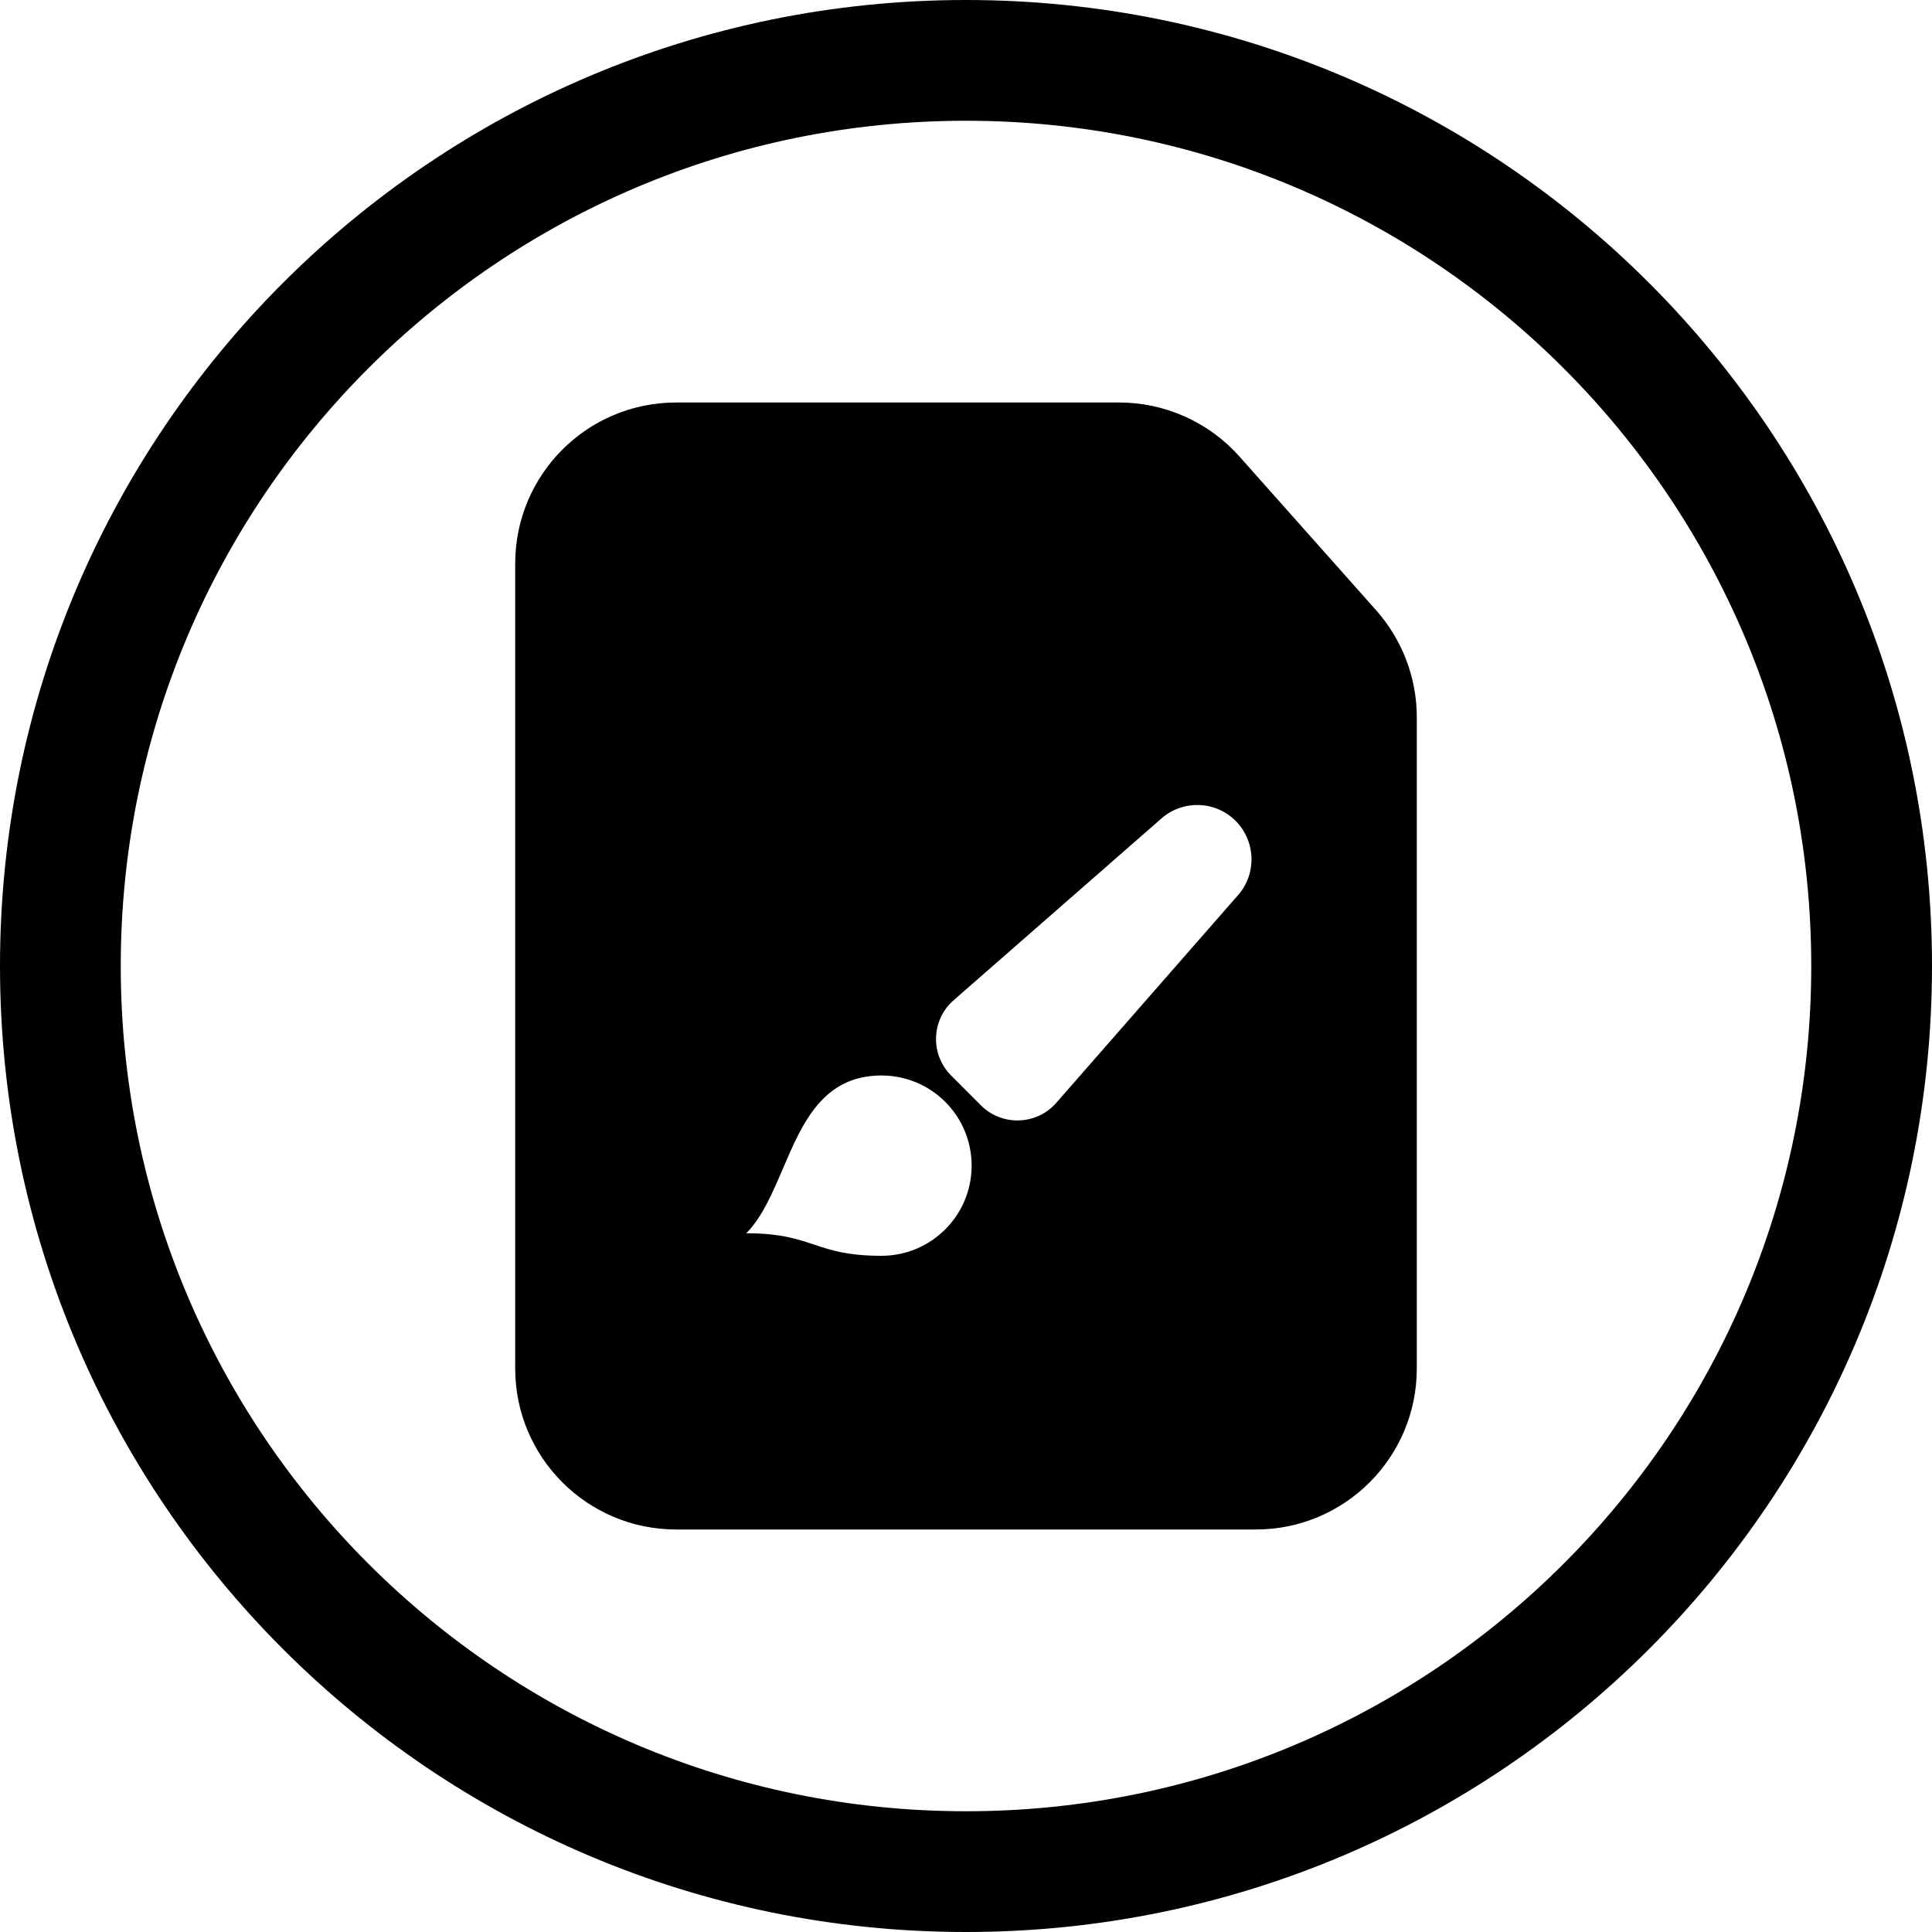 <svg width="24" height="24" viewBox="0 0 24 24" fill="none" xmlns="http://www.w3.org/2000/svg">
<path d="M15.6 19C16.705 19 17.6 18.104 17.6 17V8.91C17.6 8.42 17.42 7.948 17.095 7.581L15.397 5.671C15.017 5.244 14.473 5 13.902 5H8.4C7.295 5 6.4 5.895 6.4 7V17C6.4 18.104 7.295 19 8.4 19H15.6ZM12.07 14.48C12.07 15.098 11.569 15.6 10.95 15.6C10.53 15.6 10.32 15.53 10.11 15.46C9.9 15.39 9.69 15.32 9.27 15.32C9.465 15.125 9.592 14.827 9.723 14.523C9.966 13.954 10.22 13.36 10.95 13.36C11.569 13.36 12.07 13.861 12.07 14.48ZM15.349 10.197C15.6 10.449 15.614 10.852 15.38 11.119L13.122 13.699C12.878 13.979 12.447 13.993 12.185 13.731L11.816 13.361C11.553 13.099 11.567 12.669 11.847 12.425L14.428 10.167C14.695 9.933 15.098 9.946 15.349 10.197Z" fill="black"/>
<path d="M24 12C24 5.372 18.627 -0 12 -0C5.373 -0 0 5.372 0 12C0 18.627 5.373 24 12 24C18.627 24 24 18.627 24 12ZM12 22.5C6.201 22.5 1.5 17.799 1.5 12C1.5 6.201 6.201 1.5 12 1.5C17.799 1.5 22.5 6.201 22.5 12C22.5 17.799 17.799 22.5 12 22.5Z" fill="black"/>
</svg>
